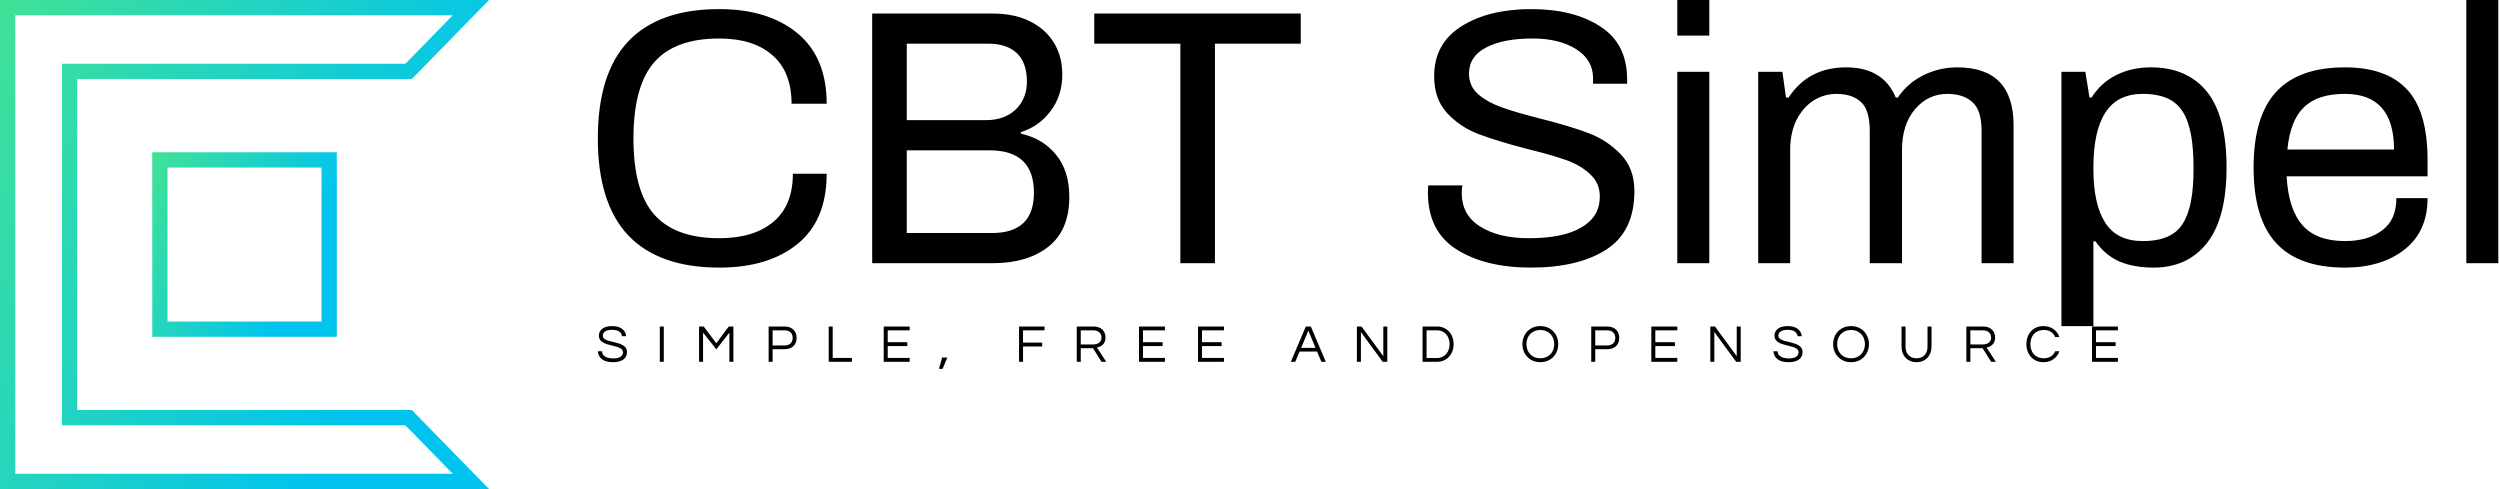 <svg data-v-423bf9ae="" xmlns="http://www.w3.org/2000/svg" viewBox="0 0 460 90" class="iconLeftSlogan"><!----><!----><!----><g data-v-423bf9ae="" id="aac47437-e4d1-4803-8057-7a5c8fd1bea5" fill="#000000" transform="matrix(4.785,0,0,4.785,106.842,-10.383)"><path d="M5.33 12.46L5.33 12.46Q3.01 12.46 1.83 11.22L1.83 11.22L1.83 11.22Q0.66 9.98 0.66 7.49L0.66 7.49L0.66 7.49Q0.66 5.00 1.83 3.76L1.83 3.76L1.83 3.76Q3.01 2.52 5.33 2.52L5.33 2.52L5.33 2.52Q7.21 2.52 8.34 3.45L8.34 3.45L8.34 3.45Q9.46 4.38 9.46 6.16L9.46 6.16L8.11 6.16L8.11 6.16Q8.11 4.93 7.37 4.29L7.37 4.29L7.37 4.29Q6.64 3.65 5.33 3.65L5.33 3.65L5.33 3.65Q3.64 3.65 2.84 4.55L2.84 4.55L2.84 4.55Q2.04 5.45 2.03 7.46L2.03 7.46L2.03 7.49L2.03 7.49Q2.03 9.52 2.83 10.42L2.83 10.42L2.83 10.42Q3.63 11.33 5.33 11.33L5.33 11.33L5.33 11.33Q6.66 11.33 7.41 10.70L7.41 10.70L7.41 10.70Q8.16 10.07 8.16 8.85L8.16 8.85L9.46 8.85L9.46 8.85Q9.46 10.64 8.34 11.55L8.34 11.55L8.34 11.55Q7.22 12.46 5.33 12.46L5.33 12.46ZM11.21 12.29L11.21 2.69L15.85 2.69L15.85 2.69Q17.05 2.69 17.79 3.33L17.79 3.33L17.79 3.33Q18.52 3.98 18.52 5.04L18.52 5.04L18.52 5.04Q18.52 5.85 18.07 6.44L18.07 6.44L18.07 6.44Q17.63 7.03 16.93 7.25L16.93 7.25L16.93 7.31L16.93 7.31Q17.78 7.50 18.28 8.12L18.28 8.12L18.28 8.12Q18.79 8.74 18.79 9.74L18.79 9.74L18.79 9.74Q18.79 11.03 17.98 11.66L17.98 11.66L17.98 11.66Q17.18 12.29 15.85 12.29L15.85 12.29L11.21 12.29ZM12.54 6.79L15.58 6.79L15.58 6.79Q16.30 6.79 16.73 6.38L16.73 6.38L16.73 6.38Q17.16 5.96 17.16 5.31L17.16 5.31L17.16 5.31Q17.16 4.58 16.77 4.21L16.77 4.21L16.77 4.21Q16.38 3.85 15.69 3.85L15.69 3.85L12.54 3.85L12.54 6.79ZM12.54 11.13L15.82 11.13L15.82 11.13Q17.43 11.13 17.43 9.58L17.43 9.58L17.43 9.58Q17.43 7.95 15.72 7.95L15.72 7.95L12.54 7.95L12.54 11.13ZM23.06 12.29L23.06 3.85L19.75 3.85L19.75 2.69L27.69 2.69L27.69 3.85L24.39 3.85L24.39 12.29L23.06 12.29ZM36.54 12.46L36.54 12.46Q34.79 12.46 33.68 11.76L33.68 11.76L33.68 11.76Q32.58 11.06 32.58 9.58L32.58 9.58L32.59 9.30L33.91 9.30L33.91 9.30Q33.91 9.31 33.89 9.39L33.89 9.39L33.89 9.39Q33.88 9.48 33.88 9.59L33.88 9.59L33.88 9.59Q33.88 10.44 34.59 10.88L34.59 10.88L34.59 10.88Q35.29 11.33 36.47 11.33L36.47 11.33L36.47 11.33Q37.79 11.33 38.49 10.91L38.49 10.91L38.49 10.91Q39.19 10.50 39.19 9.73L39.19 9.73L39.19 9.73Q39.19 9.21 38.82 8.87L38.82 8.87L38.82 8.87Q38.46 8.53 37.91 8.33L37.91 8.33L37.91 8.33Q37.35 8.13 36.41 7.90L36.41 7.90L36.41 7.90Q35.25 7.60 34.54 7.33L34.54 7.33L34.54 7.33Q33.82 7.06 33.32 6.52L33.32 6.52L33.32 6.52Q32.82 5.98 32.82 5.10L32.82 5.10L32.82 5.10Q32.82 3.84 33.87 3.18L33.87 3.18L33.87 3.18Q34.92 2.52 36.55 2.52L36.55 2.52L36.55 2.52Q38.19 2.52 39.21 3.19L39.21 3.19L39.21 3.19Q40.24 3.85 40.24 5.22L40.24 5.22L40.24 5.39L38.93 5.39L38.93 5.18L38.93 5.18Q38.93 4.47 38.28 4.06L38.28 4.06L38.28 4.06Q37.63 3.65 36.60 3.65L36.60 3.65L36.60 3.65Q35.49 3.65 34.83 3.99L34.83 3.99L34.83 3.99Q34.16 4.33 34.16 5.00L34.16 5.00L34.16 5.00Q34.16 5.49 34.52 5.80L34.52 5.80L34.52 5.80Q34.87 6.10 35.40 6.29L35.40 6.29L35.40 6.29Q35.92 6.48 36.86 6.72L36.86 6.72L36.86 6.72Q38.02 7.01 38.76 7.29L38.76 7.29L38.76 7.29Q39.49 7.57 40.00 8.11L40.00 8.11L40.00 8.11Q40.52 8.65 40.52 9.52L40.52 9.52L40.52 9.52Q40.52 11.06 39.45 11.76L39.45 11.76L39.45 11.76Q38.37 12.46 36.54 12.46L36.54 12.46ZM42.17 3.54L42.17 2.17L43.40 2.17L43.40 3.54L42.17 3.54ZM42.17 12.29L42.17 4.93L43.40 4.93L43.40 12.29L42.17 12.29ZM45.28 12.29L45.28 4.93L46.21 4.93L46.35 5.92L46.45 5.92L46.45 5.92Q47.21 4.76 48.66 4.76L48.66 4.76L48.66 4.76Q50.09 4.76 50.57 5.92L50.57 5.92L50.65 5.92L50.65 5.92Q51.03 5.36 51.64 5.06L51.64 5.06L51.64 5.06Q52.25 4.76 52.93 4.76L52.93 4.76L52.93 4.76Q55.10 4.76 55.10 6.99L55.10 6.99L55.10 12.29L53.87 12.29L53.87 7.21L53.87 7.21Q53.87 6.41 53.52 6.10L53.52 6.10L53.52 6.10Q53.17 5.78 52.56 5.78L52.56 5.78L52.56 5.78Q51.81 5.78 51.31 6.37L51.31 6.37L51.31 6.37Q50.81 6.96 50.81 7.94L50.81 7.94L50.81 12.29L49.57 12.29L49.57 7.21L49.57 7.21Q49.57 6.41 49.24 6.10L49.24 6.10L49.24 6.10Q48.90 5.78 48.29 5.78L48.29 5.78L48.29 5.78Q47.81 5.78 47.40 6.04L47.40 6.04L47.40 6.04Q47.00 6.30 46.75 6.79L46.75 6.79L46.75 6.79Q46.51 7.28 46.51 7.94L46.51 7.94L46.51 12.29L45.28 12.29ZM56.94 14.71L56.94 4.93L57.86 4.93L58.02 5.92L58.10 5.92L58.10 5.92Q58.46 5.35 59.06 5.05L59.06 5.05L59.06 5.05Q59.65 4.76 60.38 4.76L60.38 4.76L60.38 4.76Q61.78 4.76 62.54 5.70L62.54 5.70L62.54 5.70Q63.29 6.64 63.29 8.61L63.29 8.61L63.29 8.61Q63.29 10.54 62.55 11.50L62.55 11.50L62.55 11.50Q61.80 12.46 60.49 12.46L60.49 12.46L60.49 12.46Q59.71 12.46 59.16 12.22L59.16 12.22L59.16 12.22Q58.62 11.98 58.25 11.45L58.25 11.45L58.17 11.45L58.17 14.71L56.94 14.71ZM60.07 11.44L60.07 11.44Q60.79 11.44 61.21 11.17L61.21 11.17L61.21 11.17Q61.63 10.91 61.82 10.30L61.82 10.30L61.82 10.30Q62.02 9.70 62.02 8.67L62.02 8.67L62.02 8.61L62.02 8.61Q62.02 7.56 61.82 6.94L61.82 6.94L61.82 6.94Q61.63 6.33 61.20 6.05L61.20 6.05L61.20 6.05Q60.77 5.78 60.07 5.78L60.07 5.78L60.07 5.78Q59.09 5.78 58.63 6.50L58.63 6.50L58.63 6.50Q58.17 7.21 58.17 8.61L58.17 8.61L58.17 8.67L58.17 8.67Q58.17 10.04 58.63 10.74L58.63 10.74L58.63 10.74Q59.08 11.44 60.07 11.44L60.07 11.44ZM67.84 12.46L67.84 12.46Q66.07 12.46 65.20 11.52L65.20 11.52L65.20 11.52Q64.33 10.58 64.33 8.61L64.33 8.61L64.33 8.61Q64.33 6.64 65.20 5.70L65.20 5.70L65.20 5.70Q66.07 4.76 67.84 4.76L67.84 4.76L67.84 4.76Q69.44 4.76 70.23 5.61L70.23 5.61L70.23 5.61Q71.02 6.45 71.02 8.33L71.02 8.33L71.02 8.95L65.60 8.95L65.60 8.95Q65.67 10.22 66.21 10.83L66.21 10.83L66.21 10.83Q66.75 11.44 67.84 11.44L67.84 11.44L67.84 11.44Q68.73 11.44 69.27 11.03L69.27 11.03L69.27 11.03Q69.82 10.63 69.82 9.79L69.82 9.79L71.02 9.79L71.02 9.79Q71.02 11.07 70.13 11.77L70.13 11.77L70.13 11.77Q69.24 12.46 67.84 12.46L67.84 12.46ZM65.63 7.92L69.73 7.92L69.73 7.92Q69.73 5.78 67.84 5.78L67.84 5.78L67.84 5.78Q66.79 5.78 66.27 6.29L66.27 6.29L66.27 6.29Q65.74 6.79 65.63 7.92L65.63 7.92ZM72.51 12.29L72.51 2.17L73.74 2.17L73.74 12.29L72.51 12.29Z"></path></g><defs data-v-423bf9ae=""><linearGradient data-v-423bf9ae="" gradientTransform="rotate(25)" id="ab6ed8d8-f567-43fd-b62e-f609ca4be769" x1="0%" y1="0%" x2="100%" y2="0%"><stop data-v-423bf9ae="" offset="0%" style="stop-color: rgb(65, 226, 150); stop-opacity: 1;"></stop><stop data-v-423bf9ae="" offset="100%" style="stop-color: rgb(0, 196, 238); stop-opacity: 1;"></stop></linearGradient></defs><g data-v-423bf9ae="" id="447e87d1-08aa-4aed-8c30-c6dcf21e9645" transform="matrix(2.812,0,0,2.812,0,0)" stroke="none" fill="url(#ab6ed8d8-f567-43fd-b62e-f609ca4be769)"><path d="M29.625 1l-3.099 3.172H4.054v23.657h22.472L29.625 31H1V1h28.625M32 0H0v32h32l-5.054-5.172H5.054V5.172h21.893L32 0z"></path><path d="M21.038 10.962v10.076H10.962V10.962h10.076m1-1H9.962v12.076h12.076V9.962z"></path></g><!----><g data-v-423bf9ae="" id="676b30f5-b59b-4dbe-85ac-7065f77a8d6d" fill="#000000" transform="matrix(0.7,0,0,0.7,109.685,58.53)"><path d="M1.75 4.65C1.75 4.03 2.11 3.08 4.21 3.08C5.91 3.08 6.69 3.82 6.80 4.75L7.88 4.75C7.80 3.36 6.68 2.10 4.21 2.10C1.89 2.10 0.73 3.15 0.73 4.66C0.73 7.84 7.07 6.69 7.07 8.96C7.07 10.05 6.09 10.60 4.52 10.60C2.91 10.60 1.61 10.05 1.54 8.71L0.45 8.71C0.59 10.37 1.71 11.59 4.45 11.59C6.73 11.59 8.12 10.64 8.12 8.92C8.12 5.68 1.75 6.80 1.75 4.65ZM17.79 2.21L16.74 2.21L16.74 11.48L17.79 11.48ZM34.86 2.21L31.60 6.61L28.28 2.21L27.06 2.21L27.06 11.48L28.11 11.48L28.11 3.81L31.60 8.22L35.03 3.81L35.03 11.48L36.08 11.48L36.08 2.21ZM46.40 8.18L49.52 8.18C51.49 8.18 52.71 7.03 52.71 5.19C52.71 3.37 51.49 2.21 49.52 2.21L45.35 2.21L45.35 11.48L46.40 11.48ZM49.45 3.21C50.90 3.21 51.66 3.96 51.66 5.19C51.66 6.44 50.90 7.20 49.45 7.20L46.40 7.20L46.40 3.21ZM61.14 2.21L61.14 11.48L67.24 11.48L67.24 10.47L62.19 10.47L62.19 2.21ZM82.42 3.22L82.42 2.21L75.60 2.21L75.60 11.48L82.42 11.48L82.42 10.47L76.65 10.47L76.65 7.35L81.80 7.35L81.80 6.33L76.65 6.33L76.65 3.22ZM90.13 13.34L91.08 13.34L92.32 10.36L90.94 10.36ZM117.87 3.22L117.87 2.21L111.17 2.21L111.17 11.48L112.22 11.48L112.22 7.46L117.25 7.46L117.25 6.44L112.22 6.44L112.22 3.22ZM127.39 7.92L130.61 7.92L132.85 11.48L134.09 11.48L131.66 7.74C132.69 7.50 133.90 6.90 133.90 5.11C133.90 3.35 132.68 2.21 130.77 2.21L126.34 2.21L126.34 11.48L127.39 11.48ZM127.39 3.21L130.65 3.21C131.96 3.21 132.85 3.93 132.85 5.11C132.85 6.55 131.59 6.93 130.59 6.93L127.39 6.93ZM149.52 3.22L149.52 2.21L142.70 2.21L142.70 11.48L149.52 11.48L149.52 10.47L143.75 10.47L143.75 7.35L148.90 7.35L148.90 6.33L143.75 6.33L143.75 3.22ZM165.03 3.22L165.03 2.21L158.21 2.21L158.21 11.48L165.03 11.48L165.03 10.47L159.26 10.47L159.26 7.35L164.42 7.35L164.42 6.33L159.26 6.33L159.26 3.22ZM187.87 2.21L186.55 2.21L182.62 11.48L183.78 11.48L184.91 8.79L189.50 8.79L190.64 11.48L191.80 11.48ZM185.32 7.83L187.21 3.30L189.10 7.83ZM206.92 2.21L206.92 10.01L201.19 2.21L199.98 2.21L199.98 11.48L201.03 11.48L201.03 3.65L206.75 11.48L207.97 11.48L207.97 2.21ZM221.14 2.21L217.24 2.21L217.24 11.48L221.14 11.48C223.36 11.48 225.40 9.74 225.40 6.85C225.40 3.95 223.36 2.21 221.14 2.21ZM221.10 10.49L218.29 10.49L218.29 3.21L221.10 3.21C223.08 3.21 224.35 4.86 224.35 6.85C224.35 8.83 223.08 10.49 221.10 10.49ZM248.19 2.10C245.38 2.10 243.49 4.21 243.49 6.85C243.49 9.48 245.38 11.59 248.19 11.59C251.01 11.59 252.90 9.48 252.90 6.85C252.90 4.21 251.01 2.10 248.19 2.10ZM248.19 10.57C245.94 10.57 244.54 8.93 244.54 6.85C244.54 4.76 245.94 3.12 248.19 3.12C250.45 3.12 251.85 4.76 251.85 6.85C251.85 8.93 250.45 10.57 248.19 10.57ZM262.63 8.18L265.75 8.18C267.72 8.18 268.94 7.03 268.94 5.19C268.94 3.37 267.72 2.21 265.75 2.21L261.58 2.21L261.58 11.48L262.63 11.48ZM265.68 3.21C267.13 3.21 267.89 3.96 267.89 5.19C267.89 6.44 267.13 7.20 265.68 7.20L262.63 7.20L262.63 3.21ZM284.19 3.22L284.19 2.21L277.37 2.21L277.37 11.48L284.19 11.48L284.19 10.47L278.42 10.47L278.42 7.35L283.57 7.35L283.57 6.33L278.42 6.33L278.42 3.22ZM299.82 2.21L299.82 10.01L294.10 2.21L292.88 2.21L292.88 11.48L293.93 11.48L293.93 3.65L299.66 11.48L300.87 11.48L300.87 2.21ZM310.76 4.65C310.76 4.03 311.12 3.08 313.22 3.08C314.92 3.08 315.70 3.82 315.81 4.75L316.89 4.75C316.81 3.36 315.69 2.10 313.22 2.10C310.90 2.10 309.74 3.15 309.74 4.66C309.74 7.84 316.08 6.69 316.08 8.96C316.08 10.05 315.10 10.60 313.53 10.60C311.92 10.60 310.62 10.05 310.55 8.71L309.46 8.71C309.60 10.37 310.72 11.59 313.46 11.59C315.74 11.59 317.13 10.64 317.13 8.92C317.13 5.68 310.76 6.80 310.76 4.65ZM329.87 2.10C327.05 2.10 325.16 4.21 325.16 6.85C325.16 9.48 327.05 11.59 329.87 11.59C332.68 11.59 334.57 9.48 334.57 6.85C334.57 4.21 332.68 2.10 329.87 2.10ZM329.87 10.57C327.61 10.57 326.21 8.93 326.21 6.85C326.21 4.76 327.61 3.12 329.87 3.12C332.12 3.12 333.52 4.76 333.52 6.85C333.52 8.93 332.12 10.57 329.87 10.57ZM349.97 2.21L349.97 7.52C349.97 9.67 348.54 10.57 347.07 10.57C345.60 10.57 344.19 9.67 344.19 7.52L344.19 2.21L343.14 2.21L343.14 7.49C343.14 9.95 344.76 11.59 347.07 11.59C349.40 11.59 351.02 9.94 351.02 7.49L351.02 2.21ZM361.23 7.92L364.45 7.92L366.69 11.48L367.93 11.48L365.50 7.74C366.53 7.50 367.74 6.90 367.74 5.11C367.74 3.35 366.52 2.21 364.62 2.21L360.18 2.21L360.18 11.48L361.23 11.48ZM361.23 3.21L364.49 3.21C365.81 3.21 366.69 3.93 366.69 5.11C366.69 6.55 365.43 6.93 364.43 6.93L361.23 6.93ZM380.52 10.57C378.27 10.57 377.01 8.93 377.01 6.85C377.01 4.76 378.27 3.12 380.52 3.12C382.05 3.12 383.05 3.85 383.53 4.98L384.64 4.98C384.05 3.29 382.54 2.10 380.44 2.10C377.65 2.10 375.96 4.21 375.96 6.85C375.96 9.48 377.65 11.59 380.44 11.59C382.54 11.59 384.05 10.40 384.64 8.71L383.53 8.71C383.05 9.84 382.05 10.57 380.52 10.57ZM400.02 3.22L400.02 2.21L393.20 2.21L393.20 11.48L400.02 11.48L400.02 10.47L394.25 10.47L394.25 7.35L399.41 7.35L399.41 6.33L394.25 6.33L394.25 3.22Z"></path></g></svg>